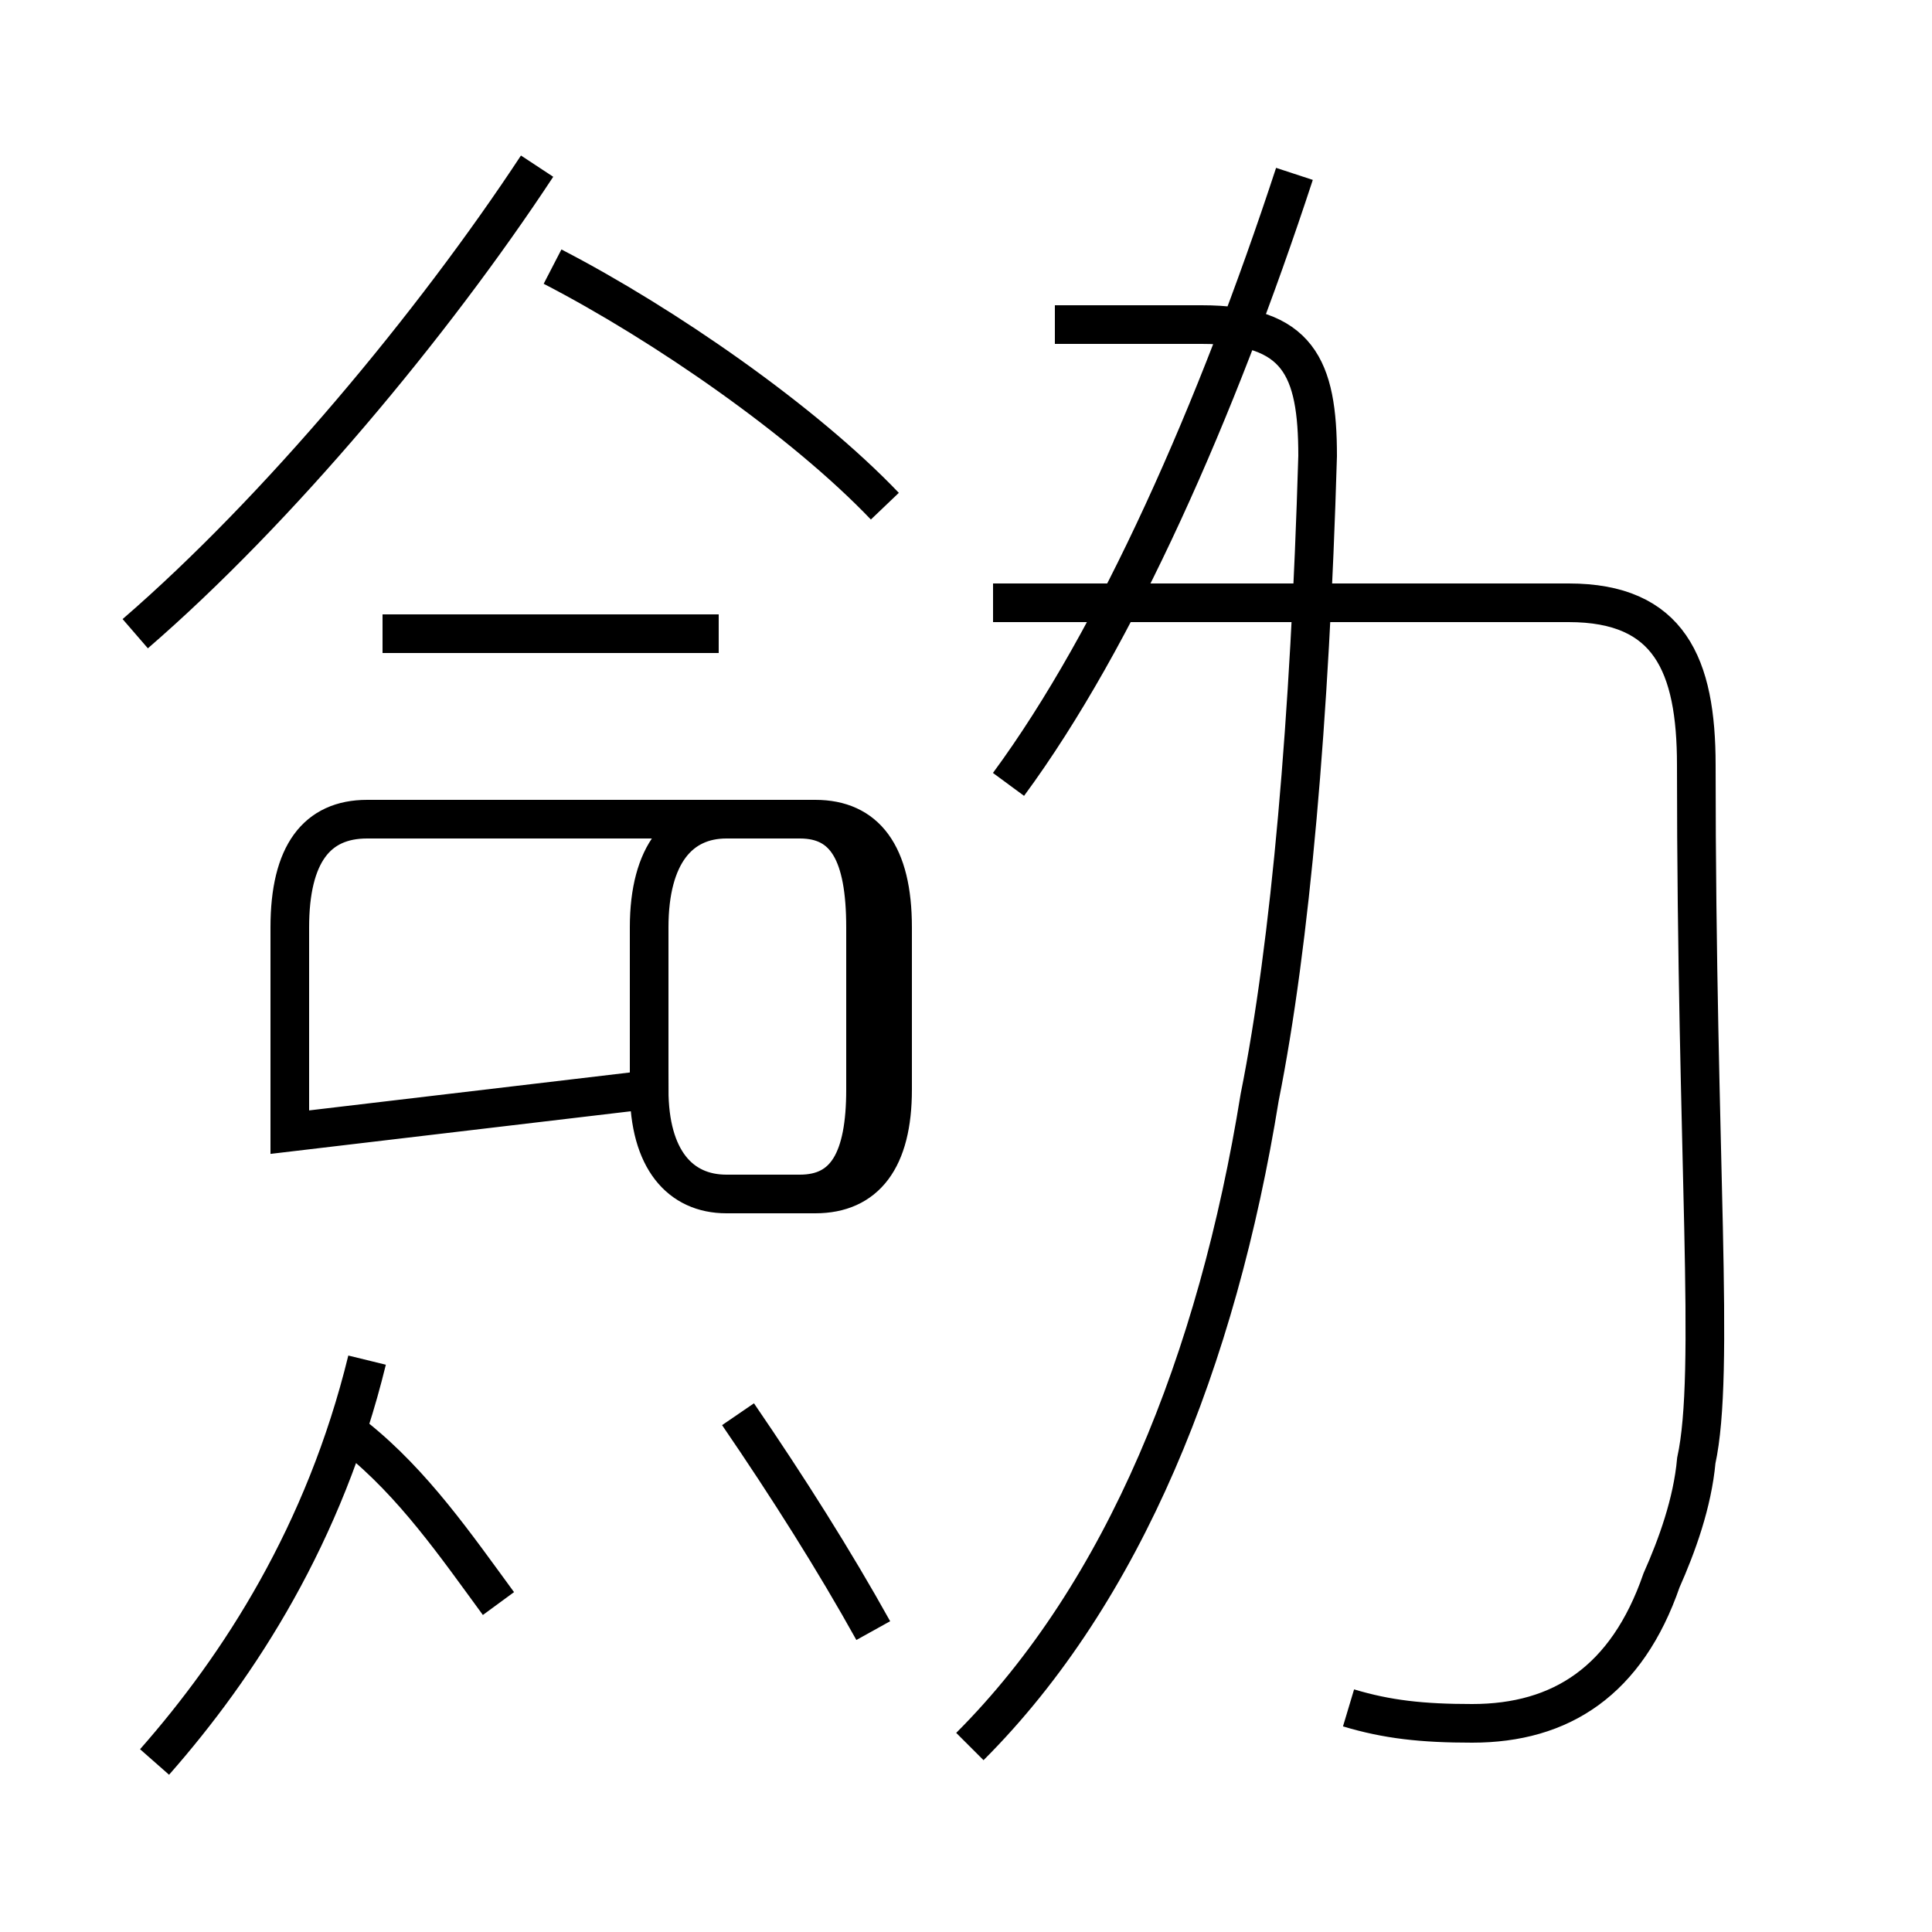 <?xml version='1.0' encoding='utf8'?>
<svg viewBox="0.0 -44.0 50.0 50.0" version="1.1" xmlns="http://www.w3.org/2000/svg">
<rect x="0.0" y="-44.0" width="50.0" height="50.0" fill="#808080" stroke="none"/>
<rect x="-1000" y="-1000" width="2000" height="2000" stroke="white" fill="white"/>
<g style="fill:none; stroke:#000000;  stroke-width:1">
<path d="M 3.5 27.6 C 7.2 30.8 11.2 35.6 13.9 39.7 M 22.9 30.9 C 20.8 33.1 17.2 35.6 14.3 37.1 M 18.6 27.6 L 9.9 27.6 M 7.5 14.7 L 7.5 20.0 C 7.5 21.9 8.2 22.8 9.5 22.8 L 21.1 22.8 C 22.4 22.8 23.1 21.9 23.1 20.0 L 23.1 15.8 C 23.1 14.0 22.4 13.1 21.1 13.1 L 18.8 13.1 C 17.6 13.1 16.8 14.0 16.8 15.8 L 16.8 20.0 C 16.8 21.9 17.6 22.8 18.8 22.8 L 20.7 22.8 C 21.9 22.8 22.4 21.9 22.4 20.0 L 22.4 15.8 C 22.4 14.0 21.9 13.1 20.7 13.1 L 18.8 13.1 C 17.6 13.1 16.8 14.0 16.8 15.8 L 16.8 20.0 C 16.8 21.9 17.6 22.8 18.8 22.8 L 20.7 22.8 C 21.9 22.8 22.4 21.9 22.4 20.0 L 22.4 15.8 C 22.4 14.0 21.9 13.1 20.7 13.1 L 18.8 13.1 C 17.6 13.1 16.8 14.0 16.8 15.8 L 16.8 20.0 C 16.8 21.9 17.6 22.8 18.8 22.8 L 20.7 22.8 C 21.9 22.8 22.4 21.9 22.4 20.0 L 22.4 15.8 C 22.4 14.0 21.9 13.1 20.7 13.1 L 18.8 13.1 C 17.6 13.1 16.8 14.0 16.8 15.8 L 16.8 20.0 C 16.8 21.9 17.6 22.8 18.8 22.8 L 20.7 22.8 C 21.9 22.8 22.4 21.9 22.4 20.0 L 22.4 15.8 C 22.4 14.0 21.9 13.1 20.7 13.1 L 18.8 13.1 C 17.6 13.1 16.8 14.0 16.8 15.8 Z M 4.0 -1.6 C 6.2 0.9 8.4 4.3 9.5 8.8 M 12.9 2.5 C 11.8 4.0 10.7 5.6 9.2 6.8 M 22.6 1.8 C 21.6 3.6 20.4 5.5 19.1 7.4 M 25.1 -1.2 C 29.1 2.8 31.5 8.8 32.6 15.6 C 33.4 19.6 33.9 25.4 34.1 32.2 C 34.1 34.5 33.6 35.6 31.1 35.6 L 27.3 35.6 M 34.9 -0.2 C 35.9 -0.5 36.8 -0.6 38.1 -0.6 C 40.4 -0.6 42.1 0.5 43.0 3.1 C 43.4 4.0 43.8 5.1 43.9 6.2 C 44.4 8.5 43.9 14.0 43.9 24.2 C 43.9 26.8 43.2 28.4 40.6 28.4 L 25.7 28.4 M 26.1 23.7 C 28.9 27.5 31.5 33.4 33.5 39.5 " transform="scale(1, -1)" />
</g>
</svg>